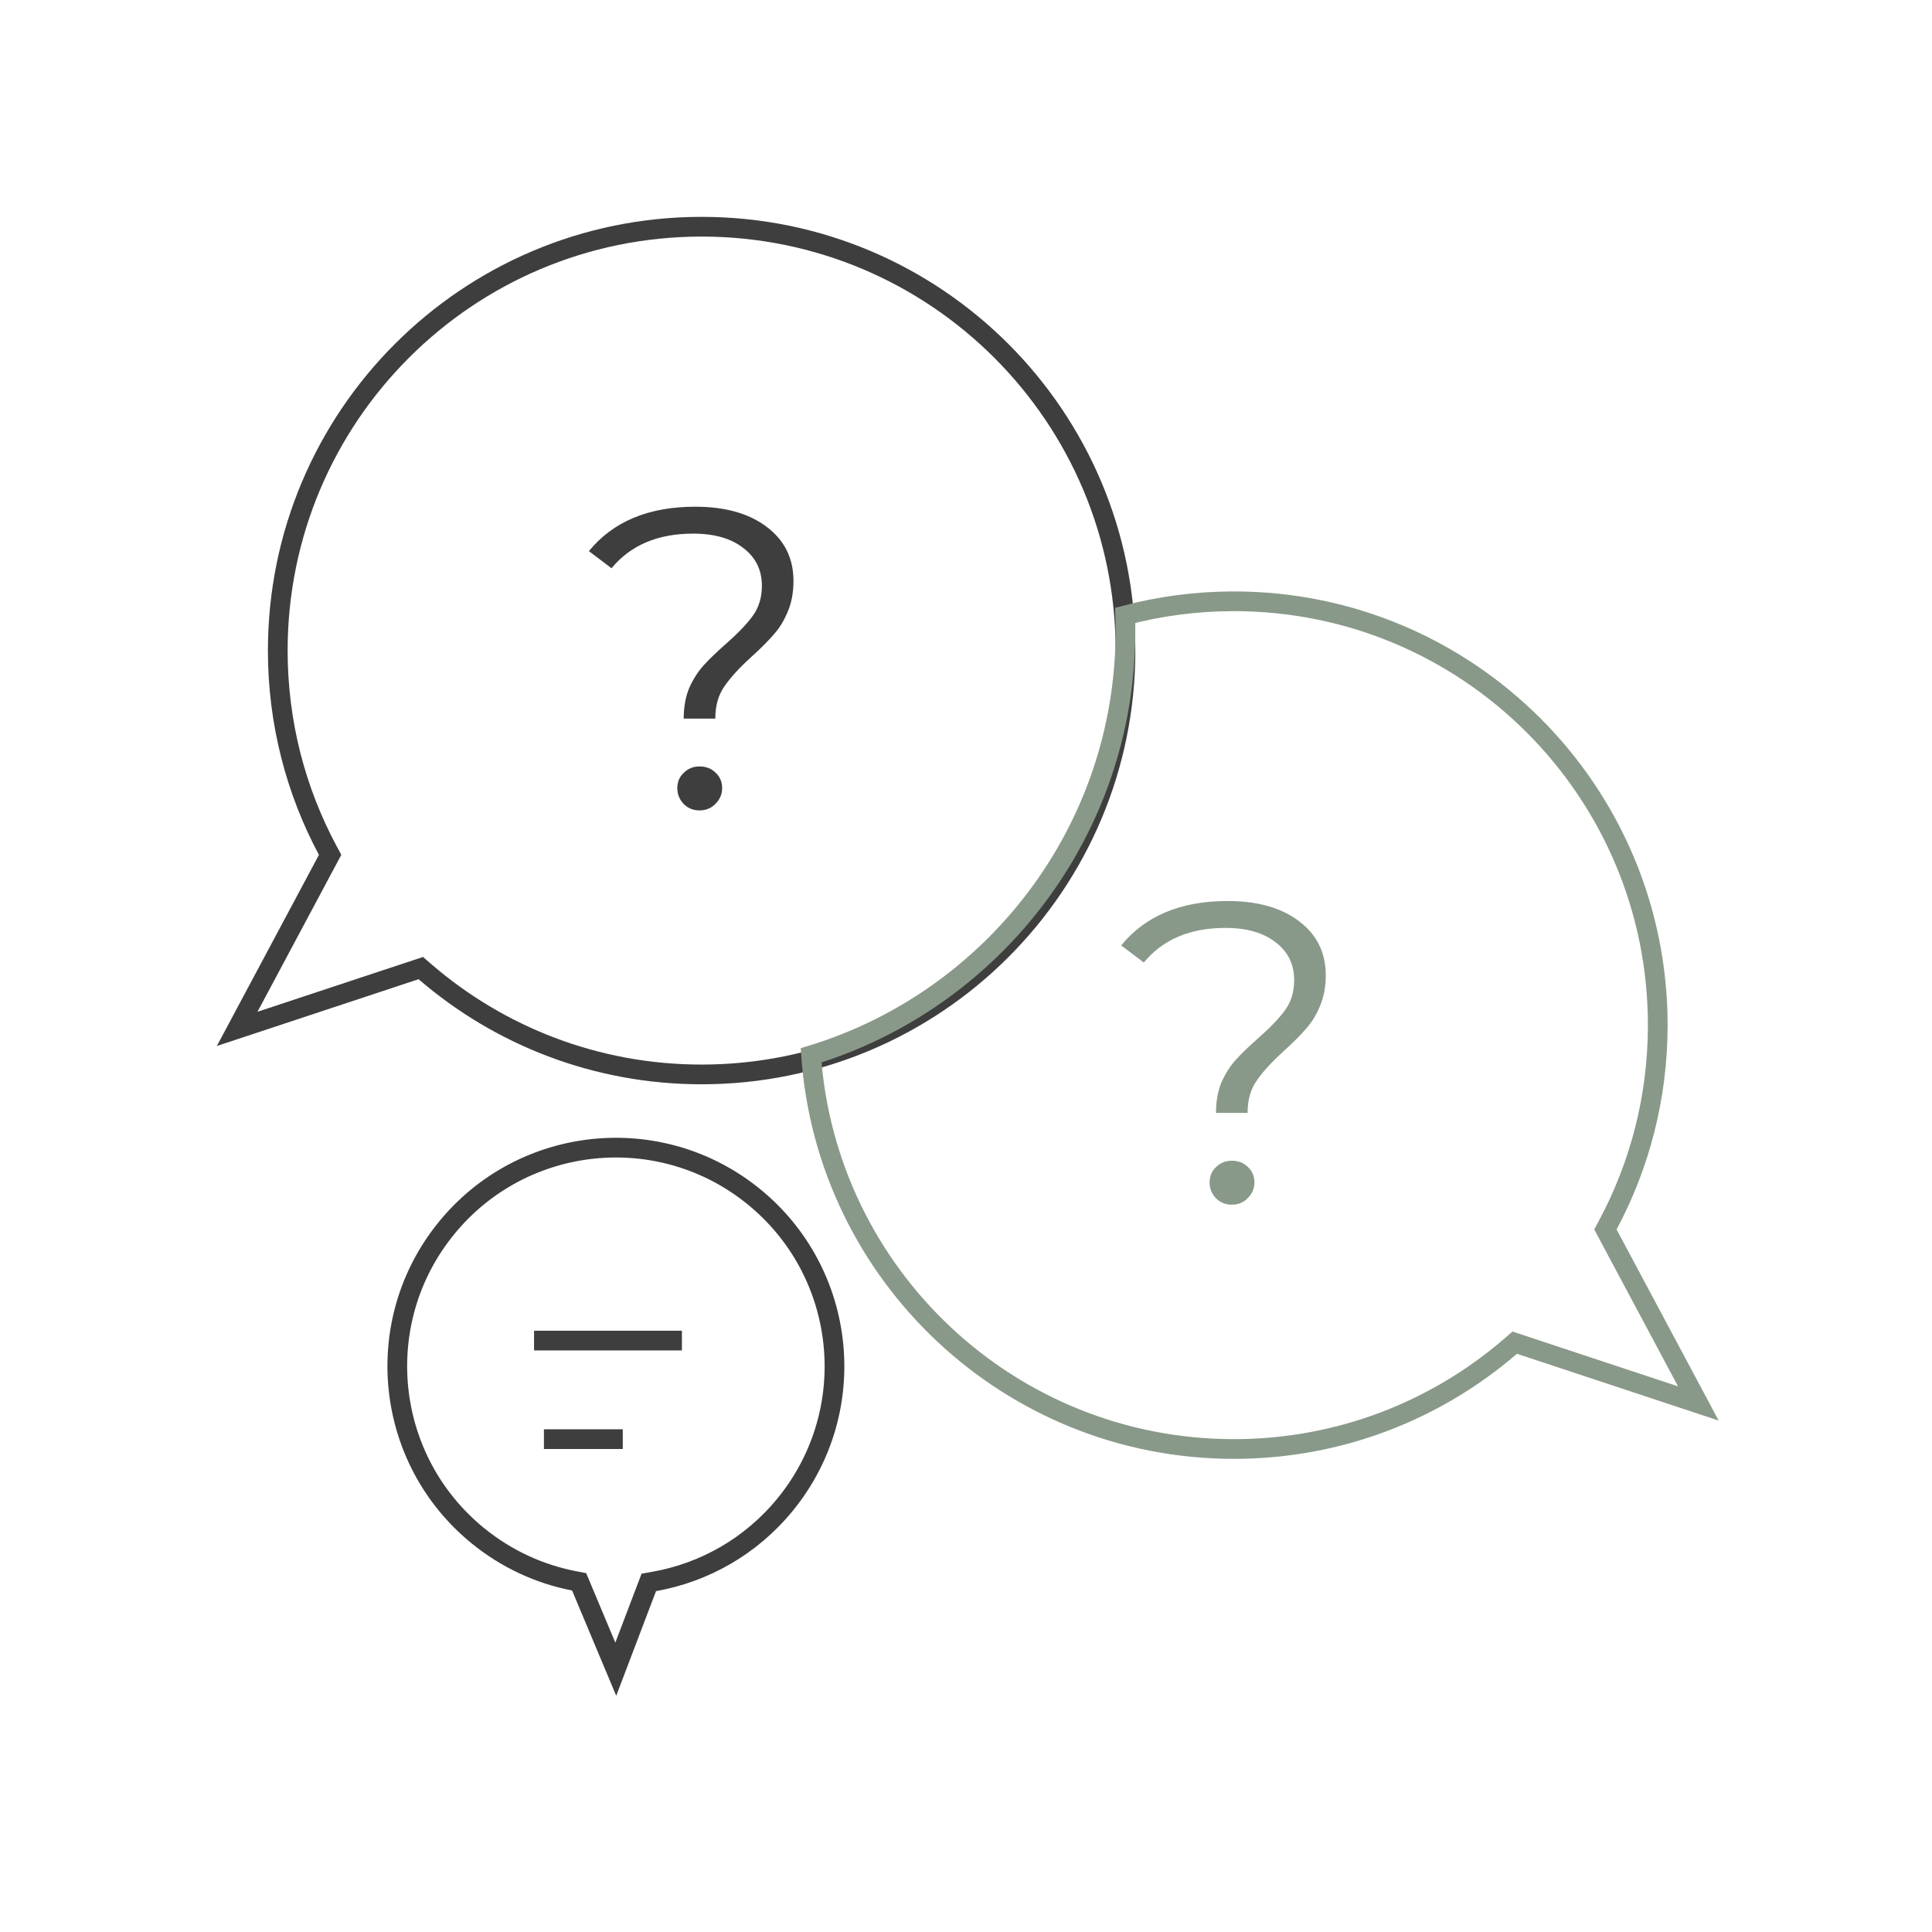 <svg width="98" height="98" viewBox="0 0 98 98" fill="none" xmlns="http://www.w3.org/2000/svg">
<path d="M34.681 36.45C34.681 35.858 34.775 35.338 34.963 34.89C35.165 34.442 35.41 34.059 35.699 33.742C35.988 33.424 36.364 33.063 36.826 32.658C37.447 32.109 37.902 31.633 38.191 31.228C38.494 30.809 38.646 30.304 38.646 29.712C38.646 28.917 38.336 28.282 37.714 27.805C37.093 27.314 36.241 27.068 35.158 27.068C33.367 27.068 31.987 27.653 31.019 28.823L29.871 27.956C31.099 26.454 32.897 25.703 35.266 25.703C36.783 25.703 37.989 26.043 38.884 26.721C39.794 27.4 40.249 28.318 40.249 29.473C40.249 30.065 40.148 30.593 39.946 31.055C39.758 31.503 39.52 31.885 39.231 32.203C38.957 32.521 38.588 32.889 38.126 33.308C37.505 33.871 37.043 34.377 36.739 34.825C36.436 35.258 36.284 35.8 36.284 36.45H34.681ZM35.483 41.108C35.165 41.108 34.898 41 34.681 40.783C34.464 40.552 34.356 40.285 34.356 39.981C34.356 39.664 34.464 39.404 34.681 39.202C34.898 38.985 35.165 38.877 35.483 38.877C35.815 38.877 36.089 38.985 36.306 39.202C36.523 39.404 36.631 39.664 36.631 39.981C36.631 40.285 36.516 40.552 36.284 40.783C36.068 41 35.8 41.108 35.483 41.108Z" fill="#3E3E3E"/>
<path d="M61.681 56.45C61.681 55.858 61.775 55.338 61.963 54.89C62.165 54.442 62.41 54.059 62.699 53.742C62.988 53.424 63.364 53.063 63.826 52.658C64.447 52.109 64.902 51.633 65.191 51.228C65.494 50.809 65.646 50.304 65.646 49.712C65.646 48.917 65.335 48.282 64.714 47.805C64.093 47.314 63.241 47.068 62.158 47.068C60.367 47.068 58.987 47.653 58.019 48.823L56.871 47.956C58.099 46.454 59.897 45.703 62.266 45.703C63.783 45.703 64.989 46.043 65.884 46.721C66.794 47.4 67.249 48.318 67.249 49.473C67.249 50.065 67.148 50.593 66.946 51.055C66.758 51.503 66.52 51.885 66.231 52.203C65.957 52.521 65.588 52.889 65.126 53.308C64.505 53.871 64.043 54.377 63.739 54.825C63.436 55.258 63.284 55.8 63.284 56.45H61.681ZM62.483 61.108C62.165 61.108 61.898 61 61.681 60.783C61.464 60.552 61.356 60.285 61.356 59.981C61.356 59.664 61.464 59.404 61.681 59.202C61.898 58.985 62.165 58.877 62.483 58.877C62.815 58.877 63.089 58.985 63.306 59.202C63.523 59.404 63.631 59.664 63.631 59.981C63.631 60.285 63.516 60.552 63.284 60.783C63.068 61 62.8 61.108 62.483 61.108Z" fill="#899989"/>
<path d="M16.619 43.598L16.745 43.362L16.619 43.127C15.005 40.109 14.09 36.662 14.09 33C14.09 21.126 23.716 11.5 35.59 11.5C47.464 11.5 57.09 21.126 57.09 33C57.09 44.874 47.464 54.5 35.59 54.5C30.228 54.5 25.325 52.538 21.559 49.291L21.345 49.106L21.076 49.195L12.03 52.19L16.619 43.598Z" stroke="#3E3E3E"/>
<path d="M29.48 80.484L29.377 80.238L29.114 80.187C27.383 79.85 25.706 79.094 24.241 77.901C19.492 74.036 18.776 67.052 22.641 62.303C26.507 57.553 33.491 56.837 38.24 60.703C42.989 64.569 43.706 71.552 39.84 76.302C38.094 78.447 35.713 79.769 33.188 80.218L32.91 80.267L32.809 80.532L31.235 84.67L29.48 80.484Z" stroke="#3E3E3E"/>
<path d="M27.09 68H34.59" stroke="#3E3E3E"/>
<path d="M27.59 73H31.59" stroke="#3E3E3E"/>
<path d="M81.559 62.598L86.148 71.19L77.103 68.195L76.834 68.106L76.62 68.291C72.854 71.538 67.951 73.5 62.589 73.5C51.229 73.5 41.927 64.69 41.142 53.531C50.372 50.725 57.089 42.148 57.089 32C57.089 31.737 57.085 31.474 57.076 31.213C58.835 30.748 60.682 30.5 62.589 30.5C74.463 30.5 84.089 40.126 84.089 52C84.089 55.662 83.174 59.109 81.56 62.127L81.434 62.362L81.559 62.598Z" stroke="#899989"/>
</svg>
